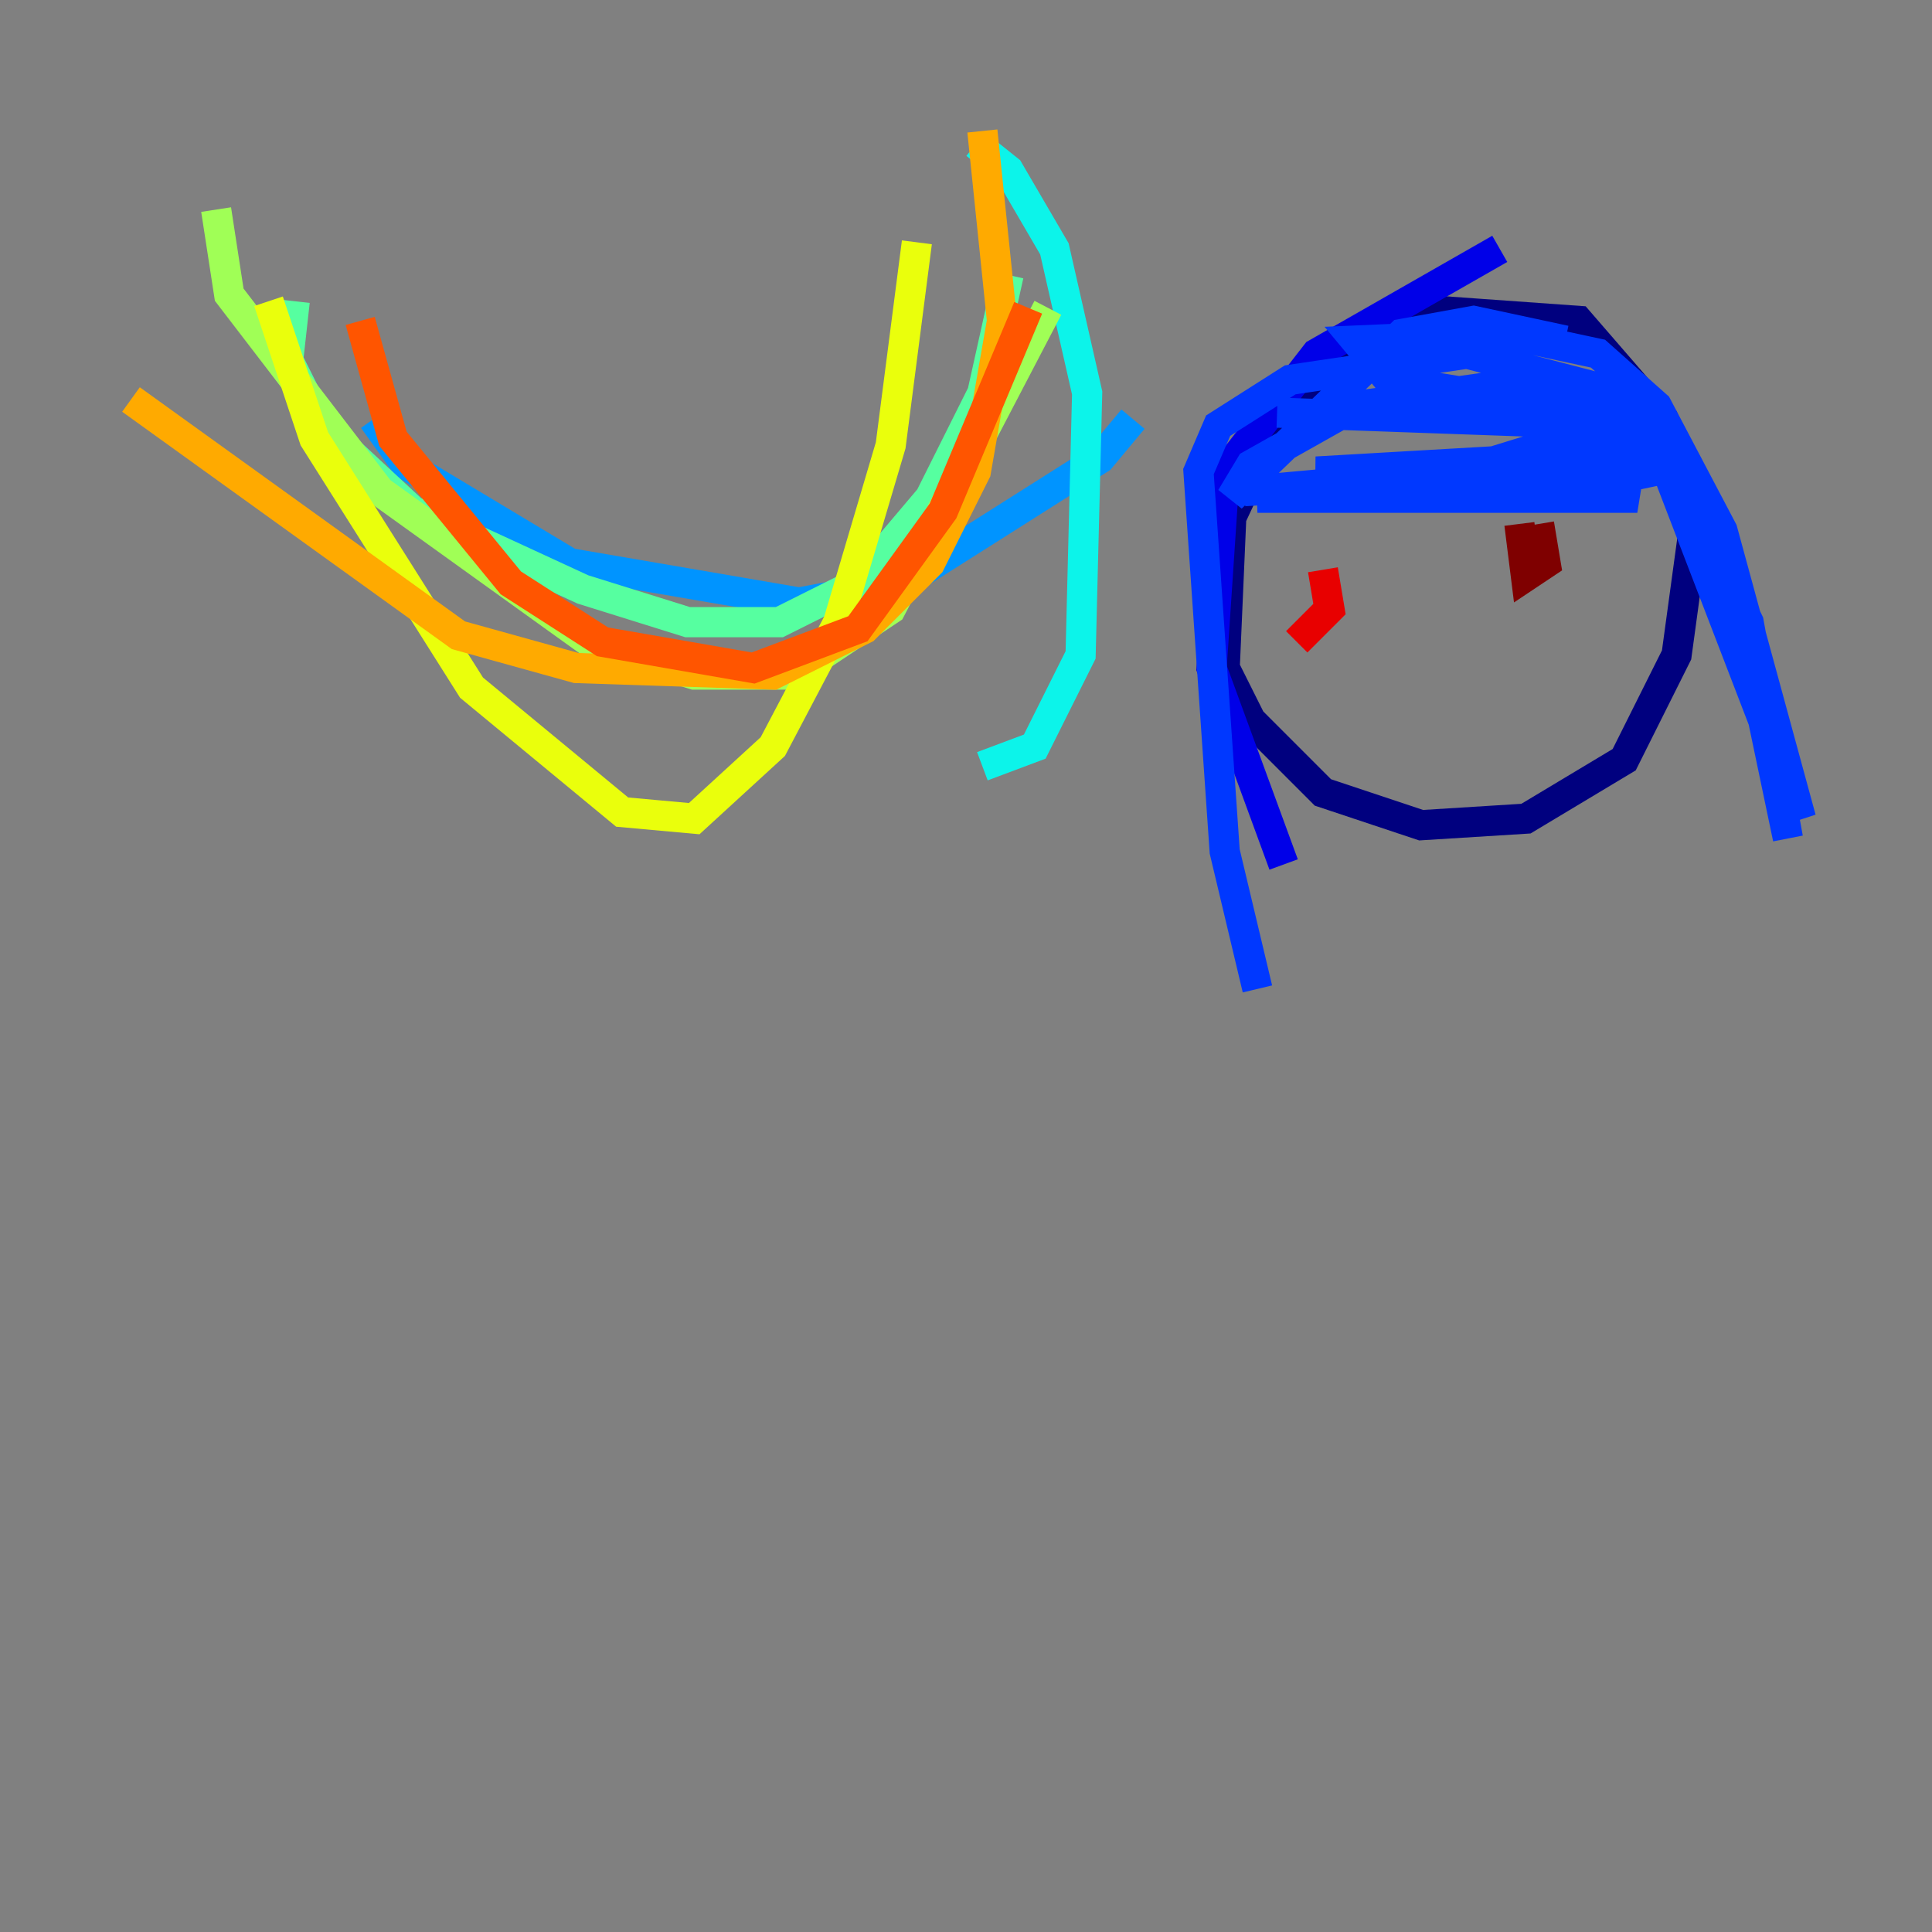 <?xml version="1.0" encoding="utf-8" ?>
<svg baseProfile="tiny" height="128" version="1.2" viewBox="0,0,128,128" width="128" xmlns="http://www.w3.org/2000/svg" xmlns:ev="http://www.w3.org/2001/xml-events" xmlns:xlink="http://www.w3.org/1999/xlink"><rect x="0" y="0" width="128" height="128" fill="#808080" stroke="none"/><defs /><polyline fill="none" points="101.098,22.129 94.59,20.827 90.685,22.129 84.61,27.77 81.573,34.278 81.139,44.258 82.875,47.729 87.647,52.502 94.156,54.671 101.098,54.237 107.607,50.332 111.078,43.39 112.38,33.844 110.21,27.77 104.57,21.261 92.42,20.393" stroke="#00007f" stroke-width="2" /><polyline fill="none" points="99.363,16.488 87.214,23.43 81.139,31.241 80.271,44.258 85.044,57.275" stroke="#0000e8" stroke-width="2" /><polyline fill="none" points="103.702,22.563 97.627,21.261 92.854,22.129 81.573,32.976 82.875,30.807 89.817,26.902 98.929,25.6 102.834,25.6 96.759,27.77 84.61,27.336 108.909,28.203 110.21,28.637 109.776,29.939 87.214,31.241 103.268,32.542 111.512,30.807 83.308,32.976 108.475,32.976 103.268,31.241 82.441,32.542 96.759,31.241 108.041,27.77 91.986,25.166 89.817,22.563 99.797,22.129 105.871,23.43 109.776,26.902 114.115,35.146 119.322,54.237 108.475,26.034 115.851,41.22 118.454,55.539 114.549,36.881 108.909,26.468 97.193,23.43 85.478,25.166 80.705,28.203 79.403,31.241 81.139,56.407 83.308,65.519" stroke="#0038ff" stroke-width="2" /><polyline fill="none" points="24.732,27.77 26.902,30.807 37.749,37.315 52.936,39.919 59.878,38.617 72.895,30.373 75.064,27.77" stroke="#0094ff" stroke-width="2" /><polyline fill="none" points="65.085,50.766 68.556,49.464 71.593,43.39 72.027,26.034 69.858,16.488 66.82,11.281 64.651,9.546" stroke="#0cf4ea" stroke-width="2" /><polyline fill="none" points="19.525,19.959 19.091,23.864 21.261,28.203 27.336,33.844 38.617,39.051 45.559,41.22 51.634,41.22 56.841,38.617 61.614,32.976 65.085,26.034 66.82,18.224" stroke="#56ffa0" stroke-width="2" /><polyline fill="none" points="14.319,13.885 15.186,19.525 25.166,32.542 39.051,42.522 45.993,44.691 52.502,44.691 59.01,40.352 69.424,20.393" stroke="#a0ff56" stroke-width="2" /><polyline fill="none" points="17.79,19.959 20.827,29.071 31.241,45.559 41.22,53.803 45.993,54.237 51.2,49.464 55.539,41.22 59.01,29.505 60.746,16.054" stroke="#eaff0c" stroke-width="2" /><polyline fill="none" points="8.678,26.468 30.373,42.088 38.183,44.258 51.2,44.691 57.275,41.654 61.614,37.315 64.651,31.241 66.386,21.261 65.085,8.678" stroke="#ffaa00" stroke-width="2" /><polyline fill="none" points="23.864,21.261 26.034,29.071 33.844,38.617 39.919,42.522 49.898,44.258 56.841,41.654 62.481,33.844 68.122,20.393" stroke="#ff5500" stroke-width="2" /><polyline fill="none" points="85.912,42.522 88.081,40.352 87.647,37.749" stroke="#e80000" stroke-width="2" /><polyline fill="none" points="100.664,34.712 101.098,38.183 102.4,37.315 101.966,34.712" stroke="#7f0000" stroke-width="2" /></svg>